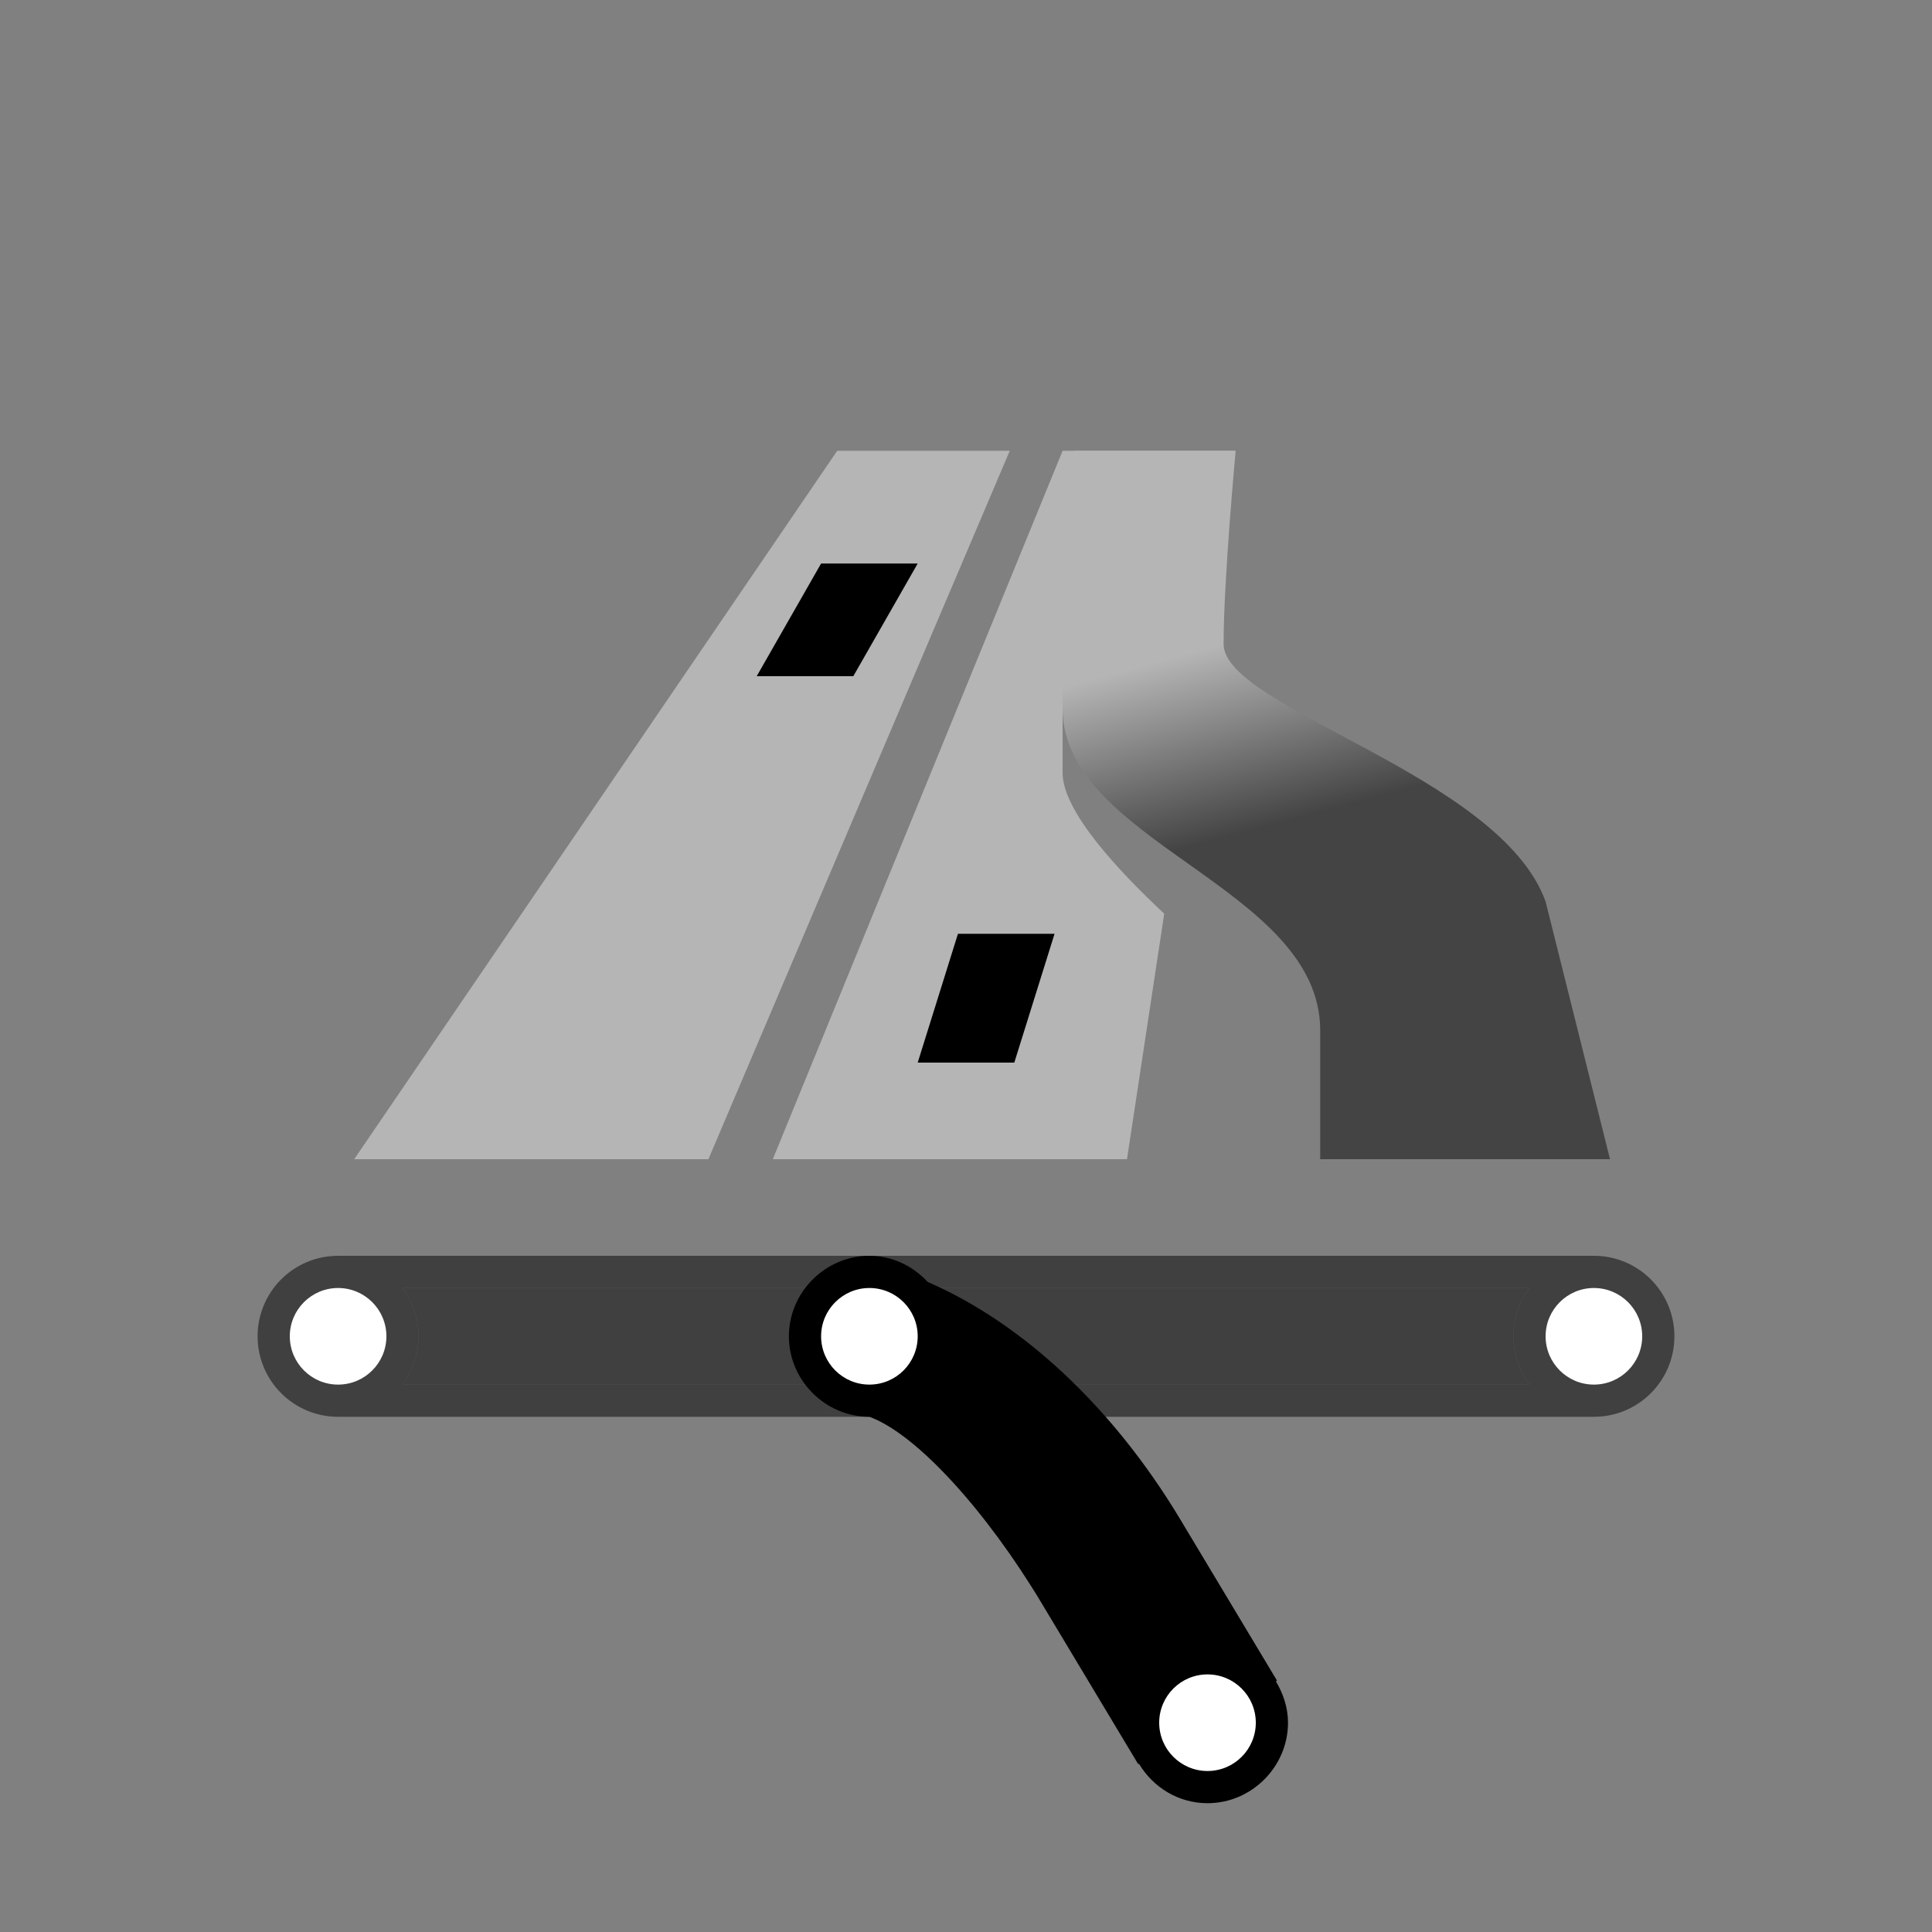 <?xml version="1.0" encoding="UTF-8"?>
<!DOCTYPE svg PUBLIC "-//W3C//DTD SVG 1.1//EN" "http://www.w3.org/Graphics/SVG/1.1/DTD/svg11.dtd">
<svg version="1.1" xmlns="http://www.w3.org/2000/svg" xmlns:xlink="http://www.w3.org/1999/xlink" x="0" y="0" width="60" height="60" viewBox="0 0 60 60">
  <rect x="0" y="0" width="60" height="60" fill="#808080" stroke="none"/>
  <defs>
    <linearGradient id="Gradient_1" gradientUnits="userSpaceOnUse" x1="-720.5" y1="157.987" x2="-722" y2="152.362" gradientTransform="matrix(1, 0, 0, 1, 760, -132.362)">
      <stop offset="0" stop-color="#444444"/>
      <stop offset="1" stop-color="#B5B5B5"/>
    </linearGradient>
  </defs>
  <g>
    <g>
      <path d="M33,14 L24,36 L35,36 L36.156,28.375 C34.72,27.032 33,25.193 33,24 L33,22 L36.906,23.5 L38.344,14 L33,14 z" fill="#B5B5B5"/>
      <path d="M22,36 L31.359,14 L26,14 L11,36 z" fill="#B5B5B5"/>
      <path d="M31.5,33 L32.75,29 L29.75,29 L28.5,33 z M23.5,21 L25.5,17.5 L28.5,17.5 L26.5,21 z" fill="currentColor" id="highway-trunk-link-stroke3"/>
    </g>
    <path d="M41,36 L41,32 C41,27.548 33,26.172 33,22 C33,19 33.375,14 33.375,14 L38.375,14 C38.375,14 38,17.996 38,20 C38,22 46.595,24.072 48,28 L50,36 z" fill="url(#Gradient_1)"/>
  </g>
  <g>
    <g>
      <path d="M10.5,39 C9.119,39 8,40.119 8,41.5 C8,42.881 9.119,44 10.5,44 L49.5,44 C50.881,44 52,42.881 52,41.5 C52,40.119 50.881,39 49.5,39 L10.5,39 z M12.5,40 L47.5,40 C47.19,40.416 47,40.941 47,41.5 C47,42.059 47.19,42.584 47.5,43 L12.5,43 C12.81,42.584 13,42.059 13,41.5 C13,40.941 12.81,40.416 12.5,40 z" fill="inherit" id="highway-trunk-link-casing2" opacity="0.5"/>
      <path d="M12.5,40 C12.81,40.416 13,40.941 13,41.5 C13,42.059 12.81,42.584 12.5,43 L47.5,43 C47.19,42.584 47,42.059 47,41.5 C47,40.941 47.19,40.416 47.5,40 L12.5,40 z" fill="currentColor" id="highway-trunk-link-stroke2" opacity="0.5"/>
      <path d="M12,41.5 C12,42.328 11.328,43 10.5,43 C9.672,43 9,42.328 9,41.5 C9,40.672 9.672,40 10.5,40 C11.328,40 12,40.672 12,41.5 z" fill="#FFFFFF"/>
      <path d="M51,41.5 C51,42.328 50.328,43 49.5,43 C48.672,43 48,42.328 48,41.5 C48,40.672 48.672,40 49.5,40 C50.328,40 51,40.672 51,41.5 z" fill="#FFFFFF"/>
    </g>
    <path d="M27,39 C25.631,39 24.5,40.131 24.5,41.5 C24.5,42.869 25.631,44 27,44 C28.485,44.542 30.651,46.959 32.344,49.781 L35.344,54.781 C35.347,54.785 35.372,54.777 35.375,54.781 C35.815,55.509 36.597,56 37.5,56 C38.869,56 40,54.869 40,53.5 C40,53.034 39.852,52.594 39.625,52.219 L39.656,52.188 L36.656,47.188 C34.575,43.719 31.766,41.094 28.812,39.813 C28.354,39.32 27.717,39 27,39 z" fill="inherit" id="highway-trunk-link-casing1"/>
    <path d="M29.469,41.312 C29.474,41.376 29.5,41.436 29.5,41.5 C29.5,42.434 28.97,43.253 28.199,43.681 C29.981,44.753 32.223,47.633 33.219,49.25 L35.187,52.531 C35.57,51.636 36.473,51 37.5,51 C37.596,51 37.688,51.02 37.781,51.031 L35.781,47.719 C34.066,44.86 31.632,42.315 29.469,41.312 z M37.5,53 C37.212,53 37,53.212 37,53.5 C37,53.597 37.02,53.676 37.062,53.75 L37.906,53.25 C37.82,53.112 37.684,53 37.5,53 z" fill="currentColor" id="highway-trunk-link-stroke1"/>
    <path d="M39,53.5 C39,54.328 38.328,55 37.5,55 C36.672,55 36,54.328 36,53.5 C36,52.672 36.672,52 37.5,52 C38.328,52 39,52.672 39,53.5 z" fill="#FFFFFF"/>
    <path d="M28.5,41.5 C28.5,42.328 27.828,43 27,43 C26.172,43 25.5,42.328 25.5,41.5 C25.5,40.672 26.172,40 27,40 C27.828,40 28.5,40.672 28.5,41.5 z" fill="#FFFFFF"/>
  </g>
</svg>